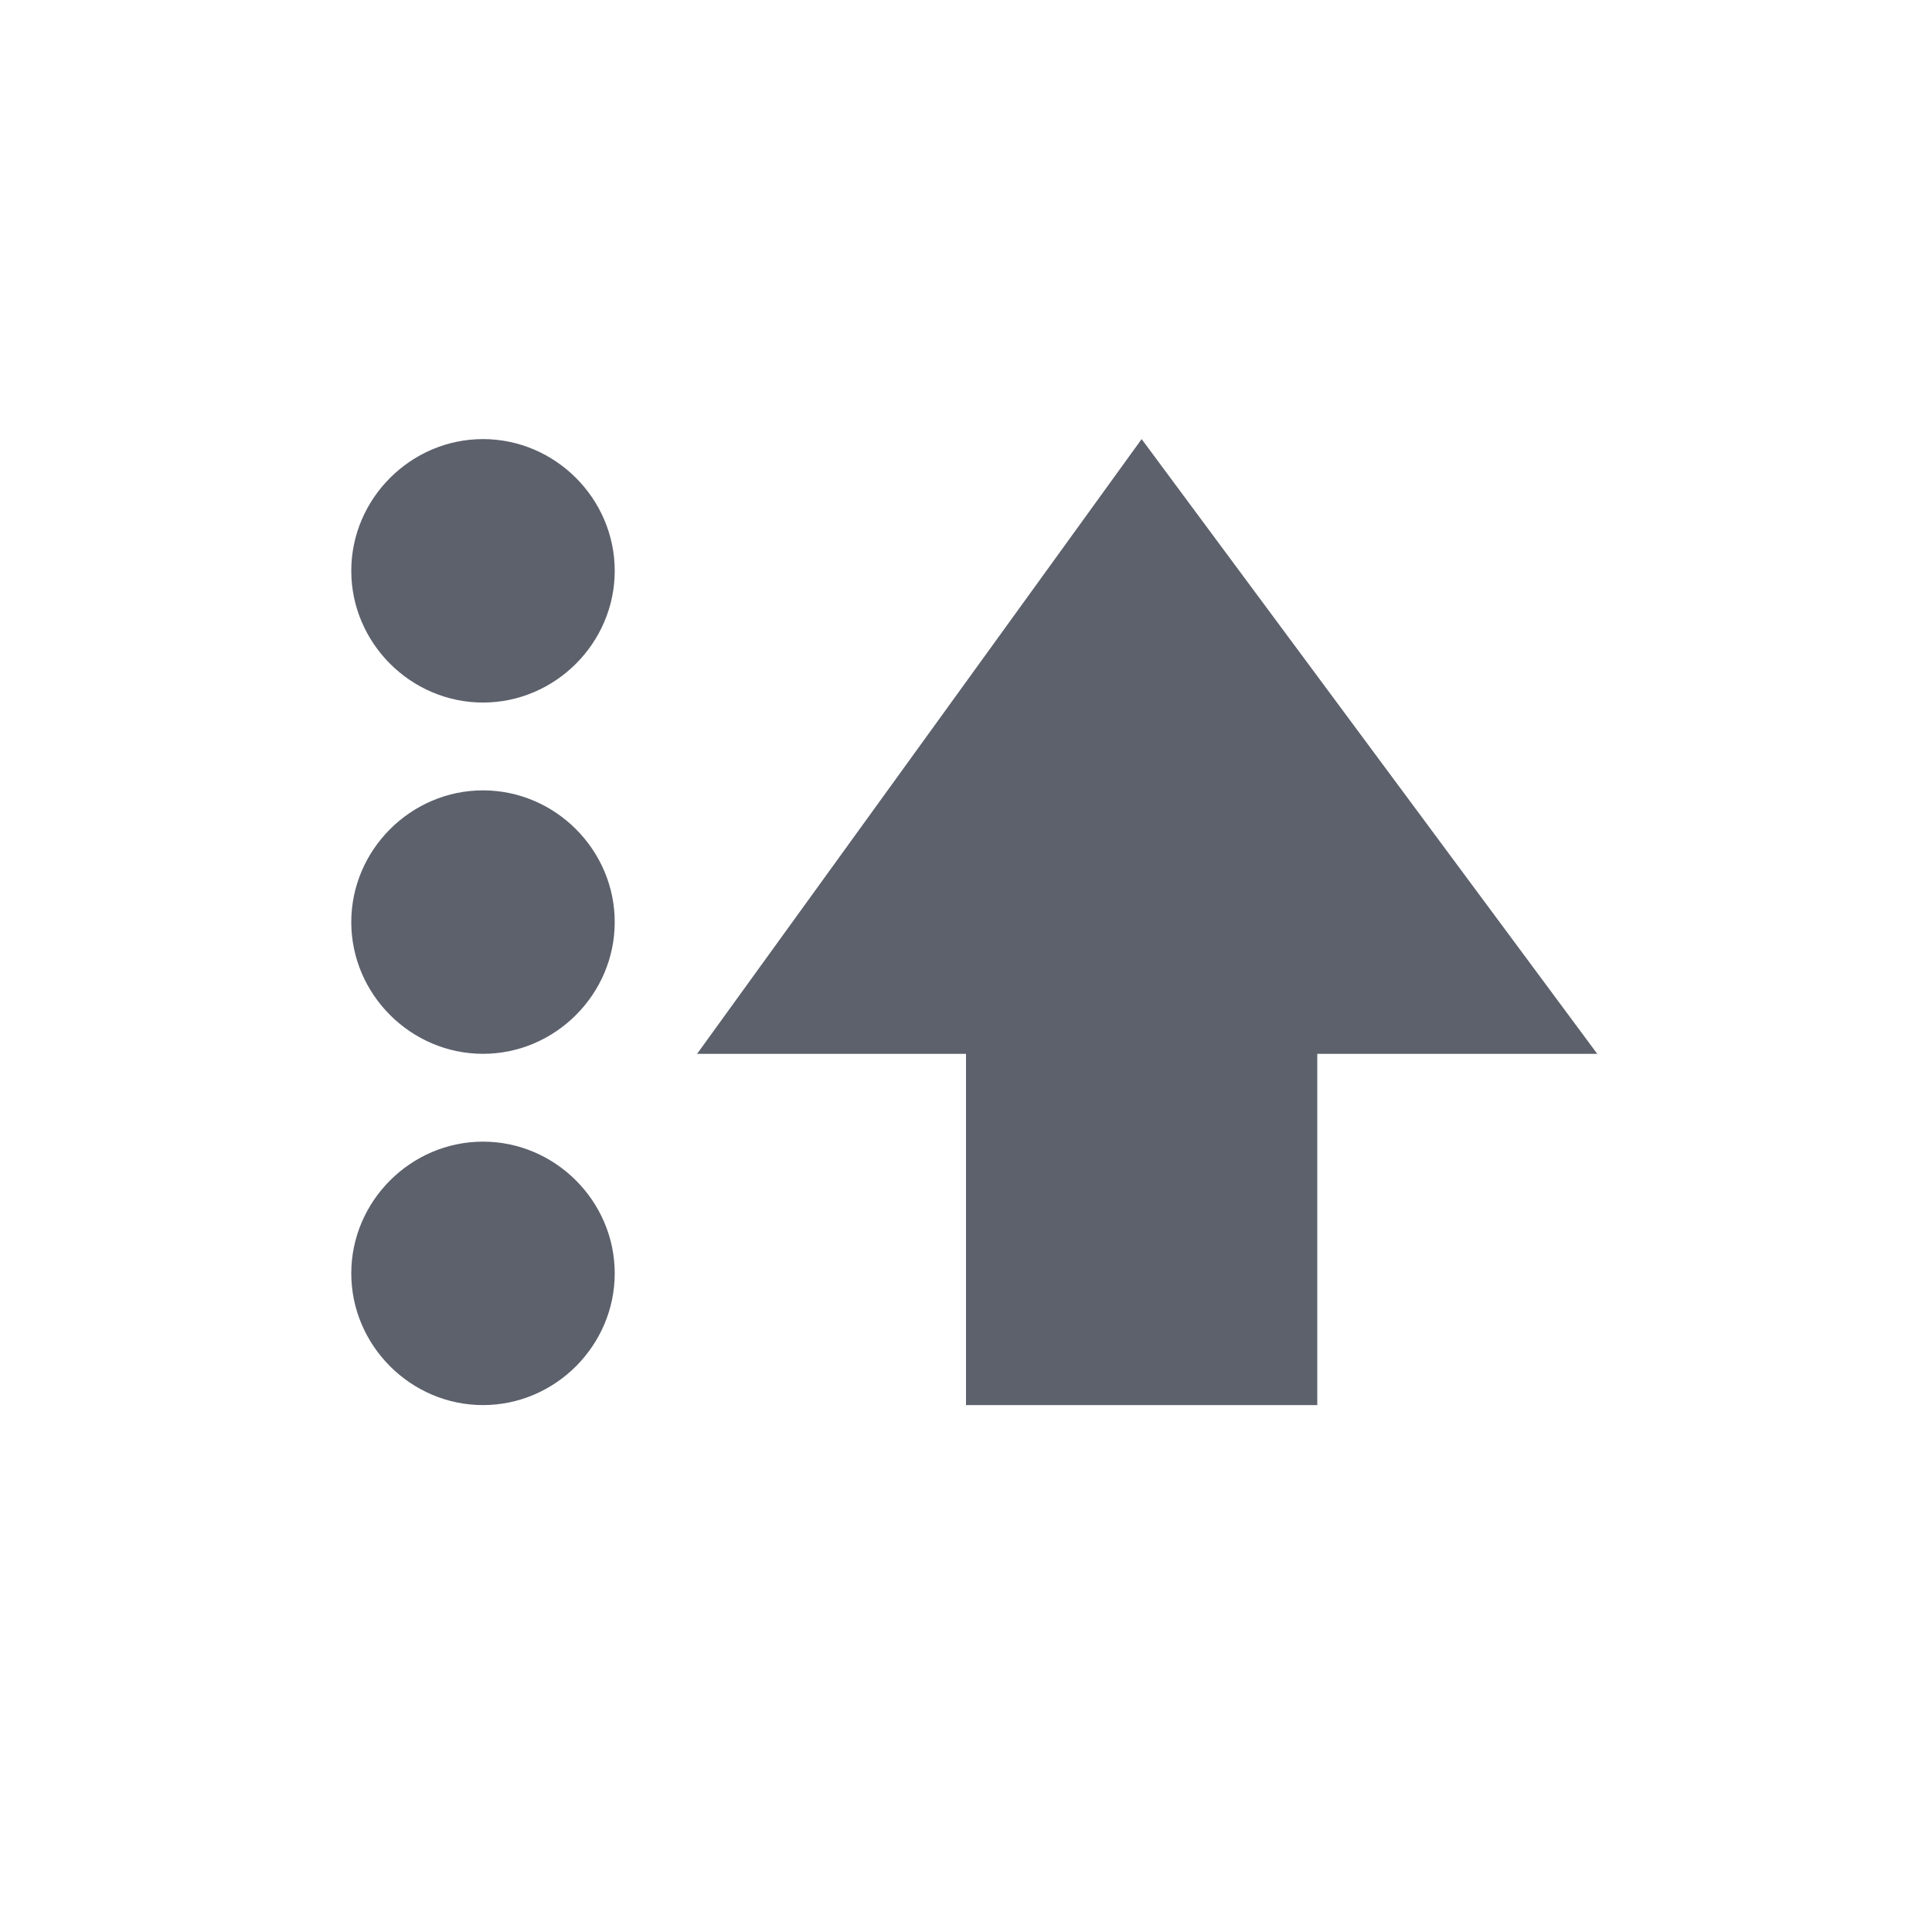 <svg height="22" viewBox="0 0 22 22" width="22" xmlns="http://www.w3.org/2000/svg"><path d="m2.5 2c-.822 0-1.5.678-1.5 1.5s.678 1.5 1.5 1.5 1.5-.678 1.5-1.5-.678-1.5-1.5-1.5zm7.5 0-5.062 7h3.062v4h4v-4h3.188zm-7.5 4c-.822 0-1.5.678-1.5 1.5s.678 1.5 1.5 1.5 1.5-.678 1.5-1.5-.678-1.5-1.5-1.5zm0 4c-.822 0-1.5.678-1.5 1.5s.678 1.5 1.5 1.5 1.5-.678 1.5-1.5-.678-1.5-1.5-1.5z" fill="#5c616c" transform="translate(3 3)"/></svg>